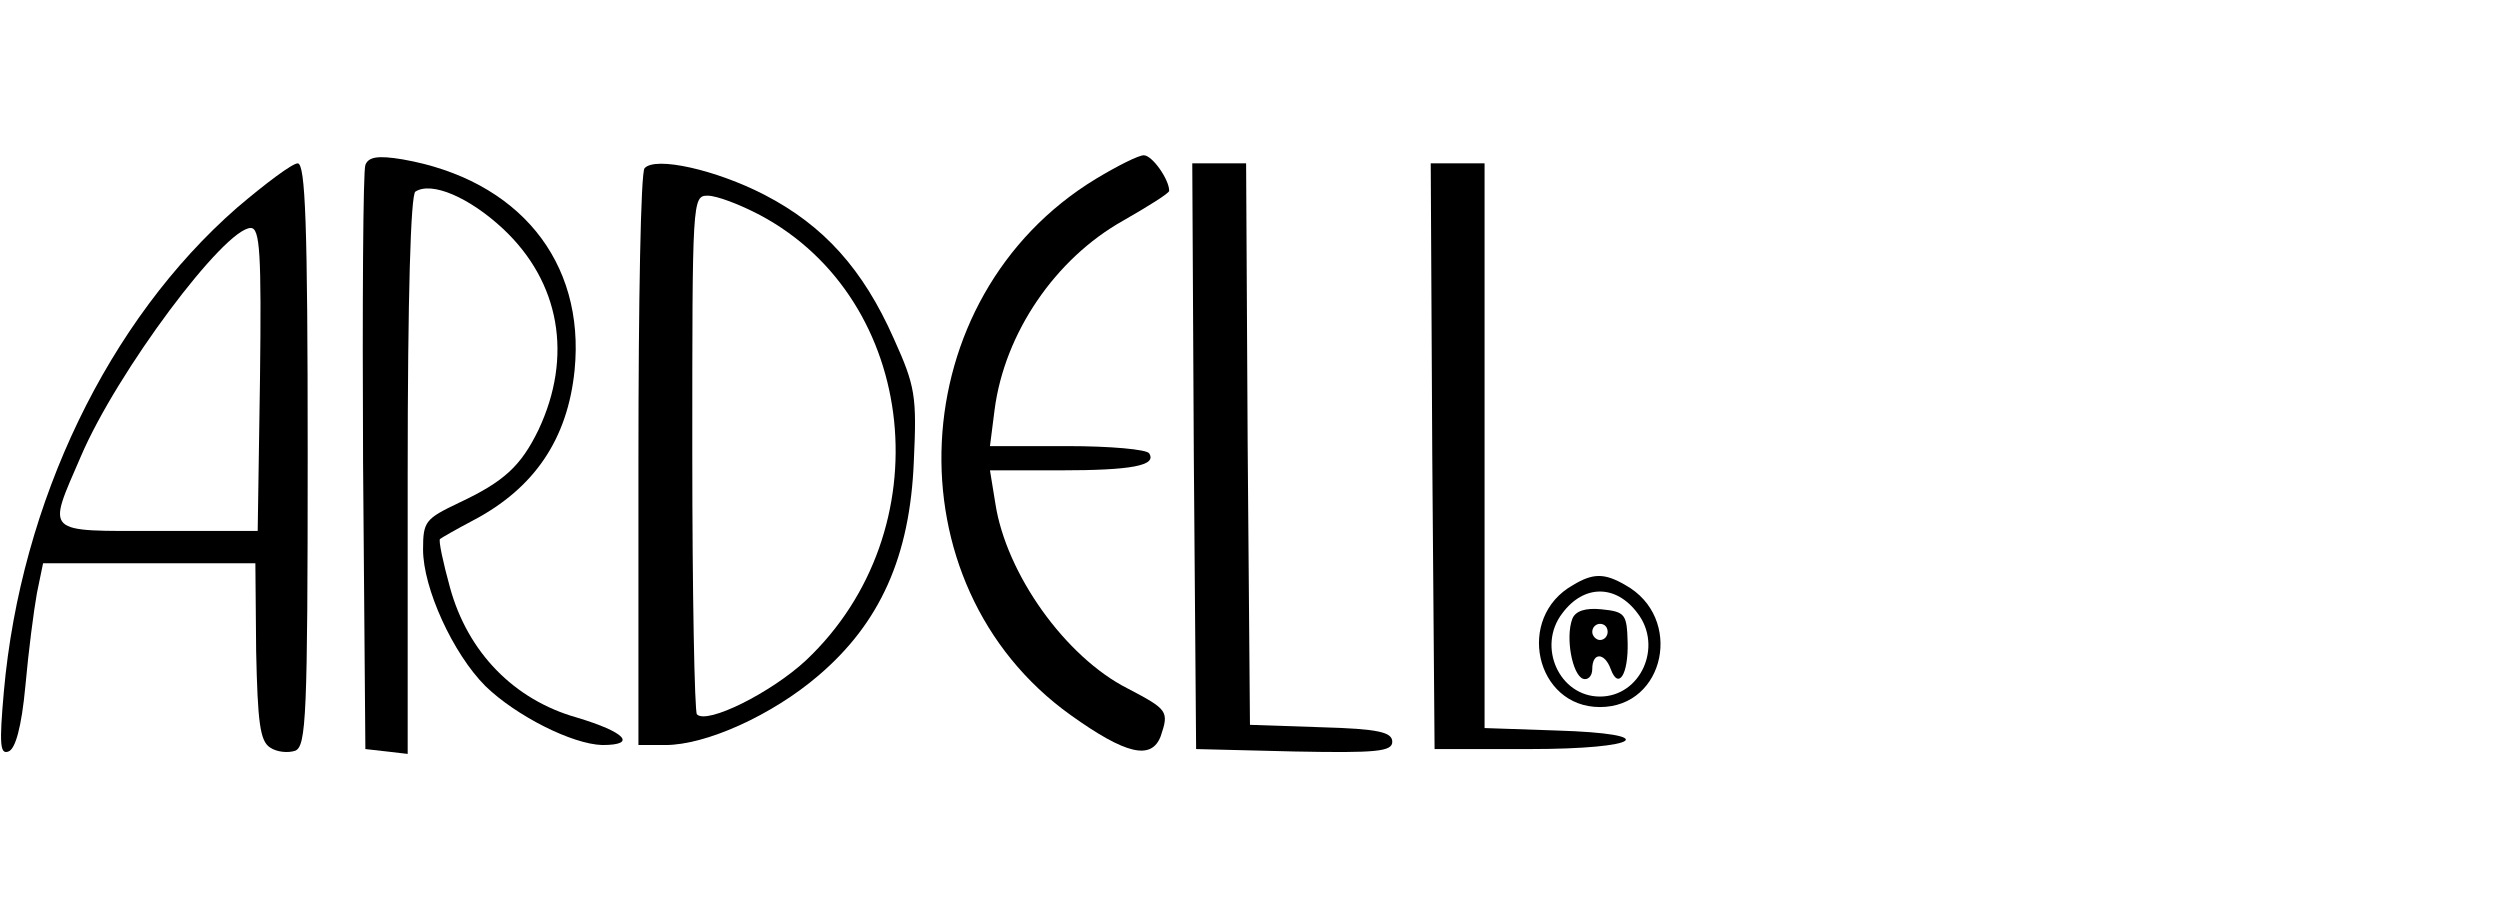 <svg width="322" height="117" viewBox="0 0 322 117" fill="none" xmlns="http://www.w3.org/2000/svg">
<rect width="322" height="117" fill="white"/>
<g clip-path="url(#clip0_65_17)">
<path d="M47.06 21.249C46.763 21.977 46.664 39.25 46.763 59.541L47.06 96.48L49.834 96.792L52.509 97.104V61.205C52.509 37.897 52.905 25.099 53.5 24.682C55.58 23.33 60.435 25.411 64.794 29.469C72.126 36.337 73.81 45.91 69.352 55.378C67.073 60.061 64.893 62.038 59.147 64.743C54.788 66.824 54.49 67.136 54.49 70.778C54.49 75.773 58.354 84.201 62.516 88.364C66.478 92.213 73.711 95.855 77.575 95.96C82.132 95.96 80.547 94.295 74.305 92.422C66.181 90.132 60.237 83.993 57.958 75.669C57.066 72.443 56.472 69.634 56.67 69.426C56.769 69.322 58.751 68.177 60.93 67.032C68.856 62.87 73.116 56.523 74.008 47.678C75.395 33.631 66.776 23.122 51.816 20.52C48.645 20 47.456 20.208 47.06 21.249Z" fill="black"/>
<path d="M141.18 23.018C116.115 38.209 114.331 75.253 137.911 92.109C145.044 97.208 148.314 97.936 149.503 94.815C150.592 91.589 150.394 91.381 145.242 88.676C137.217 84.618 129.589 73.9 128.202 64.847L127.508 60.581H136.524C145.837 60.581 149.007 59.957 148.016 58.396C147.719 57.876 142.964 57.459 137.515 57.459H127.508L128.103 52.777C129.39 42.892 135.929 33.319 144.648 28.428C147.917 26.555 150.592 24.891 150.592 24.578C150.592 23.122 148.413 20 147.323 20C146.629 20 143.954 21.353 141.18 23.018Z" fill="black"/>
<path d="M30.515 26.764C13.969 41.227 2.675 64.639 0.495 89.092C-0.099 95.855 -0 97.208 1.09 96.792C1.981 96.48 2.774 93.67 3.269 88.364C3.666 83.889 4.359 78.582 4.755 76.397L5.548 72.547H19.22H32.892L32.992 83.889C33.19 93.046 33.487 95.439 34.775 96.272C35.667 96.896 37.153 97 38.044 96.688C39.431 96.064 39.63 92.318 39.63 58.5C39.63 28.741 39.332 21.041 38.342 21.041C37.648 21.041 34.181 23.642 30.515 26.764ZM33.487 48.823L33.19 68.385H20.31C5.548 68.385 6.043 68.905 10.403 58.812C15.059 47.886 28.93 29.365 32.298 29.365C33.487 29.365 33.685 32.59 33.487 48.823Z" fill="black"/>
<path d="M83.024 21.665C82.529 22.081 82.231 38.938 82.231 59.228V95.96H85.699C90.95 95.96 99.47 92.109 105.415 87.011C113.341 80.247 117.205 71.715 117.7 59.437C118.096 51.008 117.898 49.76 115.124 43.62C111.161 34.672 106.108 29.053 98.48 25.099C92.238 21.873 84.411 20.104 83.024 21.665ZM97.885 27.7C118.393 38.626 121.465 68.385 103.83 85.034C99.371 89.196 91.049 93.358 89.761 92.005C89.464 91.693 89.167 76.501 89.167 58.292C89.167 25.723 89.167 25.203 91.148 25.203C92.337 25.203 95.309 26.347 97.885 27.7Z" fill="black"/>
<path d="M153.763 58.708L154.06 96.48L166.742 96.792C177.343 97 179.324 96.792 179.324 95.543C179.324 94.295 177.541 93.878 170.209 93.67L160.995 93.358L160.698 57.147L160.5 21.041H157.033H153.565L153.763 58.708Z" fill="black"/>
<path d="M184.476 58.708L184.773 96.48H196.959C211.424 96.48 214.198 94.503 200.427 94.087L191.213 93.774V57.459V21.041H187.745H184.278L184.476 58.708Z" fill="black"/>
<path d="M202.606 75.357C195.176 79.519 197.752 91.069 206.074 91.069C214.495 91.069 216.873 79.519 209.344 75.357C206.669 73.796 205.182 73.796 202.606 75.357ZM210.929 78.999C214.198 83.265 211.325 89.716 206.074 89.716C200.823 89.716 197.95 83.265 201.219 78.999C203.994 75.253 208.155 75.253 210.929 78.999Z" fill="black"/>
<path d="M202.507 79.727C201.616 82.12 202.507 86.907 203.894 87.427C204.489 87.635 205.083 87.115 205.083 86.178C205.083 83.993 206.668 83.993 207.461 86.178C208.452 88.884 209.74 86.907 209.641 82.745C209.542 79.103 209.343 78.791 206.272 78.478C204.192 78.27 202.904 78.686 202.507 79.727ZM207.065 81.392C207.065 81.912 206.668 82.433 206.074 82.433C205.579 82.433 205.083 81.912 205.083 81.392C205.083 80.768 205.579 80.351 206.074 80.351C206.668 80.351 207.065 80.768 207.065 81.392Z" fill="black"/>
</g>
<defs>
<clipPath id="clip0_65_17">
<rect width="214" height="77" fill="white" transform="translate(0 20)"/>
</clipPath>
</defs>
</svg>
